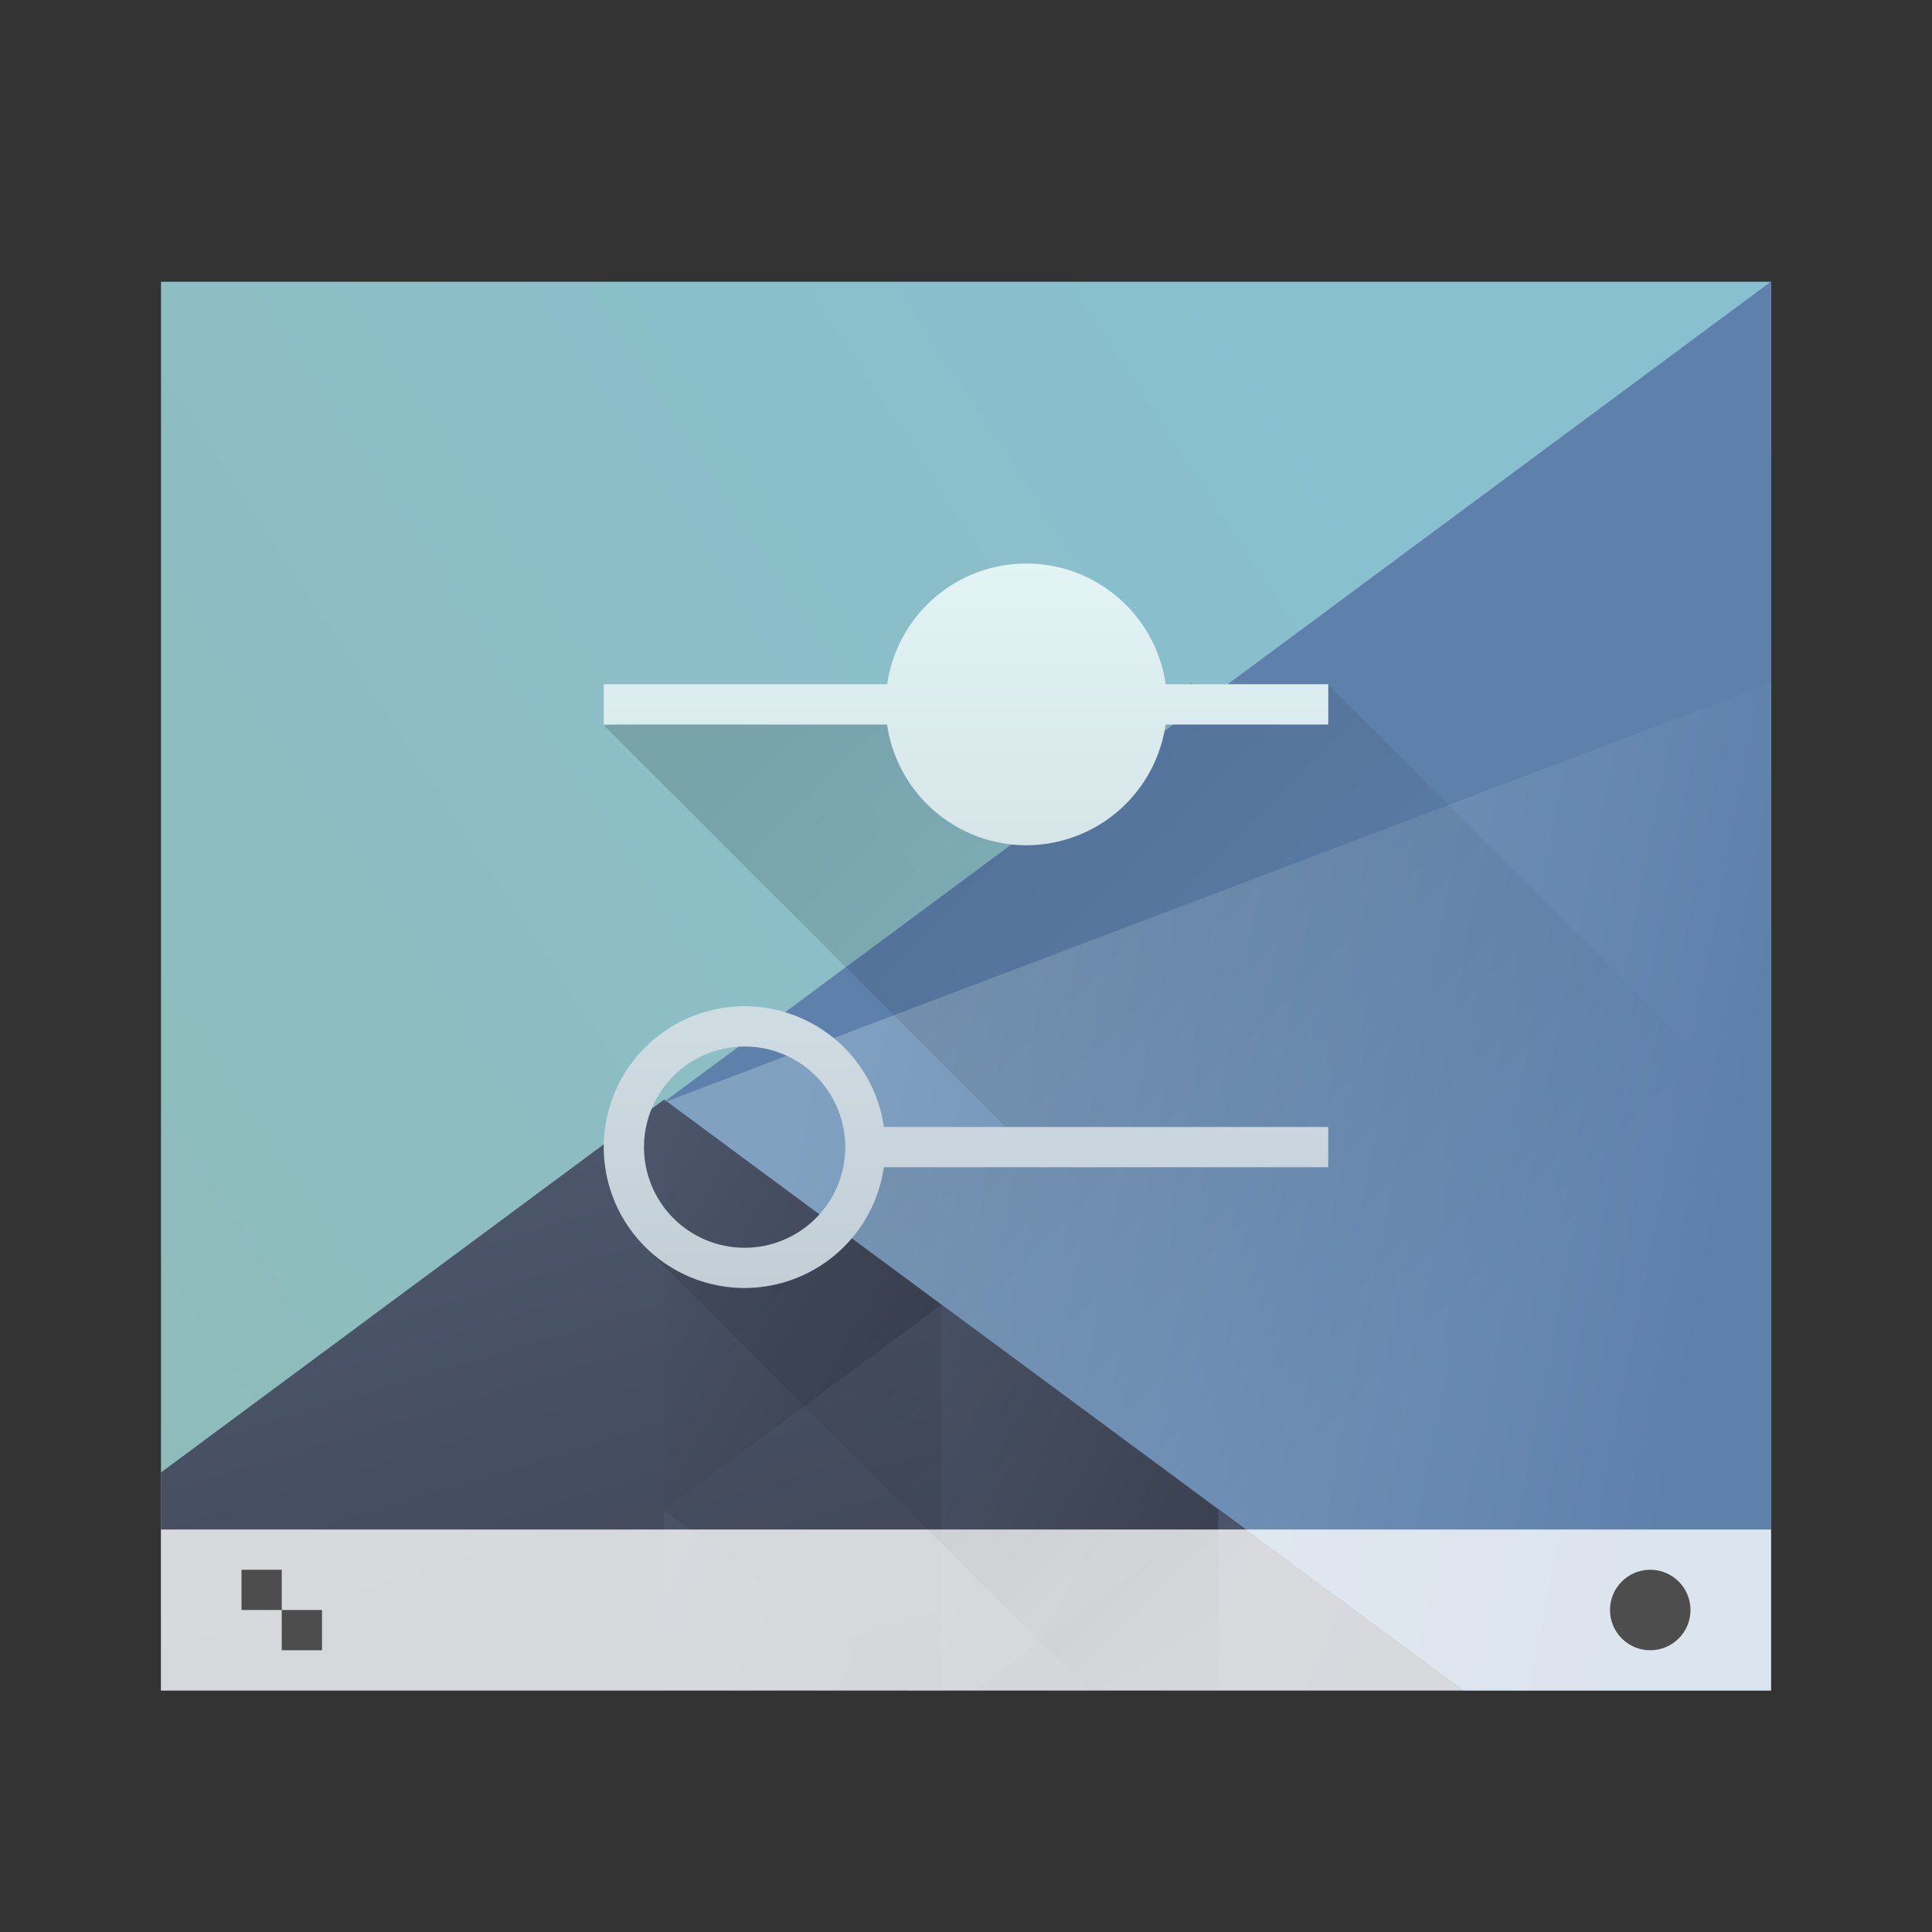 <?xml version="1.0" encoding="UTF-8" standalone="no"?>
<!-- Created with Inkscape (http://www.inkscape.org/) -->

<svg
   width="48"
   height="48"
   viewBox="0 0 48 48"
   id="svg4320"
   version="1.1"
   inkscape:version="1.1 (c4e8f9ed74, 2021-05-24)"
   sodipodi:docname="applications-system.svg"
   xmlns:inkscape="http://www.inkscape.org/namespaces/inkscape"
   xmlns:sodipodi="http://sodipodi.sourceforge.net/DTD/sodipodi-0.dtd"
   xmlns:xlink="http://www.w3.org/1999/xlink"
   xmlns="http://www.w3.org/2000/svg"
   xmlns:svg="http://www.w3.org/2000/svg"
   xmlns:rdf="http://www.w3.org/1999/02/22-rdf-syntax-ns#"
   xmlns:cc="http://creativecommons.org/ns#"
   xmlns:dc="http://purl.org/dc/elements/1.1/">
  <rect x="0" y="0" width="48" height="48" fill="#333333" stroke="none"/>
  <defs
     id="defs4322">
    <linearGradient
       inkscape:collect="always"
       id="linearGradient932">
      <stop
         style="stop-color:#000000;stop-opacity:1;"
         offset="0"
         id="stop928" />
      <stop
         style="stop-color:#000000;stop-opacity:0;"
         offset="1"
         id="stop930" />
    </linearGradient>
    <linearGradient
       inkscape:collect="always"
       xlink:href="#linearGradient4697"
       id="linearGradient4703"
       y1="503.079"
       x1="418.17"
       y2="531.458"
       x2="384.571"
       gradientUnits="userSpaceOnUse"
       gradientTransform="matrix(0.833,0,0,1.069,-316.476,472.579)" />
    <linearGradient
       inkscape:collect="always"
       id="linearGradient4697">
      <stop
         style="stop-color:#88c0d0;stop-opacity:1"
         id="stop4699" />
      <stop
         offset="1"
         style="stop-color:#8fbcbb;stop-opacity:1"
         id="stop4701" />
    </linearGradient>
    <linearGradient
       inkscape:collect="always"
       xlink:href="#linearGradient4526"
       id="linearGradient4532"
       y1="521.633"
       x1="404.045"
       y2="528.35"
       x2="430.736"
       gradientUnits="userSpaceOnUse"
       gradientTransform="matrix(0.833,0,0,1.069,-316.476,472.579)" />
    <linearGradient
       inkscape:collect="always"
       id="linearGradient4526">
      <stop
         style="stop-color:#81a1c1;stop-opacity:1"
         id="stop4528" />
      <stop
         offset="1"
         style="stop-color:#5e81ac;stop-opacity:1"
         id="stop4530" />
    </linearGradient>
    <linearGradient
       inkscape:collect="always"
       xlink:href="#linearGradient4468"
       id="linearGradient4474"
       y1="542.224"
       x1="398.092"
       y2="524.9"
       x2="394.003"
       gradientUnits="userSpaceOnUse"
       gradientTransform="matrix(0.833,0,0,1.069,-316.476,472.579)" />
    <linearGradient
       inkscape:collect="always"
       id="linearGradient4468">
      <stop
         style="stop-color:#3b4252"
         id="stop4470" />
      <stop
         offset="1"
         style="stop-color:#4c566a"
         id="stop4472" />
    </linearGradient>
    <linearGradient
       inkscape:collect="always"
       xlink:href="#linearGradient4468"
       id="linearGradient4500"
       y1="568.798"
       x1="431.571"
       y2="562.798"
       x2="439.571"
       gradientUnits="userSpaceOnUse"
       gradientTransform="matrix(-0.833,0,0,1.069,382.809,429.802)" />
    <linearGradient
       inkscape:collect="always"
       xlink:href="#linearGradient4468"
       id="linearGradient4498"
       y1="581.87"
       x1="406.537"
       y2="572.678"
       x2="423.32"
       gradientUnits="userSpaceOnUse"
       gradientTransform="matrix(-0.833,0,0,1.069,382.809,429.802)" />
    <linearGradient
       inkscape:collect="always"
       xlink:href="#linearGradient4468"
       id="linearGradient4496"
       y1="572.334"
       x1="423.054"
       y2="566.766"
       x2="431.225"
       gradientUnits="userSpaceOnUse"
       gradientTransform="matrix(-0.833,0,0,1.069,382.809,429.802)" />
    <linearGradient
       inkscape:collect="always"
       xlink:href="#linearGradient4468"
       id="linearGradient4492"
       y1="577.102"
       x1="431.313"
       y2="571.445"
       x2="440.632"
       gradientUnits="userSpaceOnUse"
       gradientTransform="matrix(-0.833,0,0,1.069,382.809,429.802)" />
    <linearGradient
       inkscape:collect="always"
       xlink:href="#linearGradient4468"
       id="linearGradient4490"
       y1="577.362"
       x1="430.567"
       y2="591.328"
       x2="423.75"
       gradientUnits="userSpaceOnUse"
       gradientTransform="matrix(-0.833,0,0,1.069,382.809,429.802)" />
    <linearGradient
       inkscape:collect="always"
       id="linearGradient4219">
      <stop
         style="stop-color:#c3ced7"
         id="stop4221" />
      <stop
         offset="1"
         style="stop-color:#e2f4f4"
         id="stop4223" />
    </linearGradient>
    <linearGradient
       inkscape:collect="always"
       xlink:href="#linearGradient4219"
       id="linearGradient912"
       x1="23"
       y1="32"
       x2="23"
       y2="14"
       gradientUnits="userSpaceOnUse" />
    <linearGradient
       inkscape:collect="always"
       xlink:href="#linearGradient932"
       id="linearGradient934"
       x1="18.201"
       y1="17.52"
       x2="35.19"
       y2="34.509"
       gradientUnits="userSpaceOnUse" />
  </defs>
  <sodipodi:namedview
     id="base"
     pagecolor="#ffffff"
     bordercolor="#666666"
     borderopacity="1.0"
     inkscape:pageopacity="0.0"
     inkscape:pageshadow="2"
     inkscape:zoom="11.420324"
     inkscape:cx="23.860969"
     inkscape:cy="24.473912"
     inkscape:document-units="px"
     inkscape:current-layer="layer1"
     showgrid="false"
     units="px"
     inkscape:window-width="1272"
     inkscape:window-height="654"
     inkscape:window-x="-4"
     inkscape:window-y="150"
     inkscape:window-maximized="0"
     inkscape:snap-global="false"
     showguides="true"
     inkscape:pagecheckerboard="0">
    <inkscape:grid
       type="xygrid"
       id="grid881" />
  </sodipodi:namedview>
  <g
     inkscape:label="Layer 1"
     inkscape:groupmode="layer"
     id="layer1"
     transform="translate(0,-1004.362)">
    <path
       d="m 4,1011.362 v 35 h 40 v -35 z"
       id="path4589"
       style="fill:url(#linearGradient4703);stroke-width:1.25"
       inkscape:connector-curvature="0" />
    <path
       d="m 44,1011.362 -27.528,20.396 19.711,14.604 H 44 Z"
       id="path4284"
       style="fill:url(#linearGradient4532);stroke-width:2.5;stroke-linecap:round"
       inkscape:connector-curvature="0" />
    <path
       d="m 16.5,1031.681 -12.5,9.263 v 5.419 H 36.369 Z"
       id="path4284-5-6"
       style="fill:url(#linearGradient4474);stroke-width:2.5;stroke-linecap:round"
       inkscape:connector-curvature="0" />
    <path
       d="m 23.382,1036.781 -6.882,-5.099 v 10.198 z"
       id="path4284-5-6-2-2"
       style="fill:url(#linearGradient4500);stroke-width:2.5;stroke-linecap:round"
       inkscape:connector-curvature="0"
       inkscape:transform-center-x="-5.5056915" />
    <path
       d="m 30.264,1041.878 v 4.484 h 6.051 z"
       id="path4284-5-6-2-0"
       style="fill:url(#linearGradient4498);stroke-width:2.5;stroke-linecap:round"
       inkscape:connector-curvature="0" />
    <path
       d="m 23.382,1036.781 v 9.582 h 0.833 l 6.049,-4.482 z"
       id="path4284-5-6-2-6"
       style="fill:url(#linearGradient4496);stroke-width:2.5;stroke-linecap:round"
       inkscape:connector-curvature="0" />
    <path
       d="m 16.5,1041.88 v 4.482 h 6.049 z"
       id="path4284-5-6-2-6-50"
       style="fill:url(#linearGradient4492);stroke-width:2.5;stroke-linecap:round"
       inkscape:connector-curvature="0" />
    <path
       d="m 30.264,1041.878 -6.051,4.484 h 6.051 z"
       id="path4284-5-6-2-0-6"
       style="fill:url(#linearGradient4490);stroke-width:2.5;stroke-linecap:round"
       inkscape:connector-curvature="0" />
    <path
       d="m 16.472,1031.759 27.528,-20.397 -1.3e-5,9.964 z"
       id="path4284-1"
       style="fill:#5e81ac;stroke-width:2.5;stroke-linecap:round;fill-opacity:1"
       inkscape:connector-curvature="0"
       inkscape:transform-center-x="5.5056789" />
    <rect
       id="rect4267-7"
       style="fill:#ffffff;fill-opacity:0.784;stroke-width:1.118"
       height="4"
       y="1042.362"
       x="4"
       width="40" />
    <circle
       id="path4166"
       r="1"
       style="fill:#4d4d4d;stroke-width:1"
       cy="1044.362"
       cx="41" />
    <path
       style="opacity:1;vector-effect:none;fill:#4d4d4d;fill-opacity:1;stroke:none;stroke-width:3;stroke-linecap:round;stroke-linejoin:round;stroke-miterlimit:4;stroke-dasharray:none;stroke-dashoffset:0;stroke-opacity:1"
       d="m 6,1043.362 v 1 h 1 v -1 z m 1,1 v 1 h 1 v -1 z"
       id="rect883"
       inkscape:connector-curvature="0" />
    <path
       style="opacity:0.15;vector-effect:none;fill:url(#linearGradient934);fill-opacity:1;stroke:none;stroke-width:2.54;stroke-linecap:round;stroke-linejoin:round;stroke-miterlimit:4;stroke-dasharray:none;stroke-dashoffset:0;stroke-opacity:1"
       d="m 29.574,16.938 -0.061,0.207 -2.23,0.084 L 15,18.018 25.451,28.469 21.896,28.414 20.482,30.658 18.797,31.57 15.779,30.732 27.047,42 H 44 V 28.012 l -10.998,-11 -3.23,0.123 z"
       transform="translate(0,1004.362)"
       id="rect914" />
    <path
       style="opacity:1;vector-effect:none;fill:url(#linearGradient912);fill-opacity:1;stroke:none;stroke-width:3;stroke-linecap:round;stroke-linejoin:round;stroke-miterlimit:4;stroke-dasharray:none;stroke-dashoffset:0;stroke-opacity:1"
       d="m 25.5,14 a 3.5,3.5 0 0 0 -3.459,3 H 15 v 1 h 7.039 A 3.5,3.5 0 0 0 25.5,21 3.5,3.5 0 0 0 28.959,18 H 33 V 17 H 28.961 A 3.5,3.5 0 0 0 25.5,14 Z m -7,11 A 3.5,3.5 0 0 0 15,28.5 3.5,3.5 0 0 0 18.5,32 3.5,3.5 0 0 0 21.959,29 H 33 V 28 H 21.961 A 3.5,3.5 0 0 0 18.5,25 Z m 0,1 A 2.5,2.5 0 0 1 21,28.5 2.5,2.5 0 0 1 18.5,31 2.5,2.5 0 0 1 16,28.5 2.5,2.5 0 0 1 18.5,26 Z"
       transform="translate(0,1004.362)"
       id="rect892" />
  </g>
</svg>
